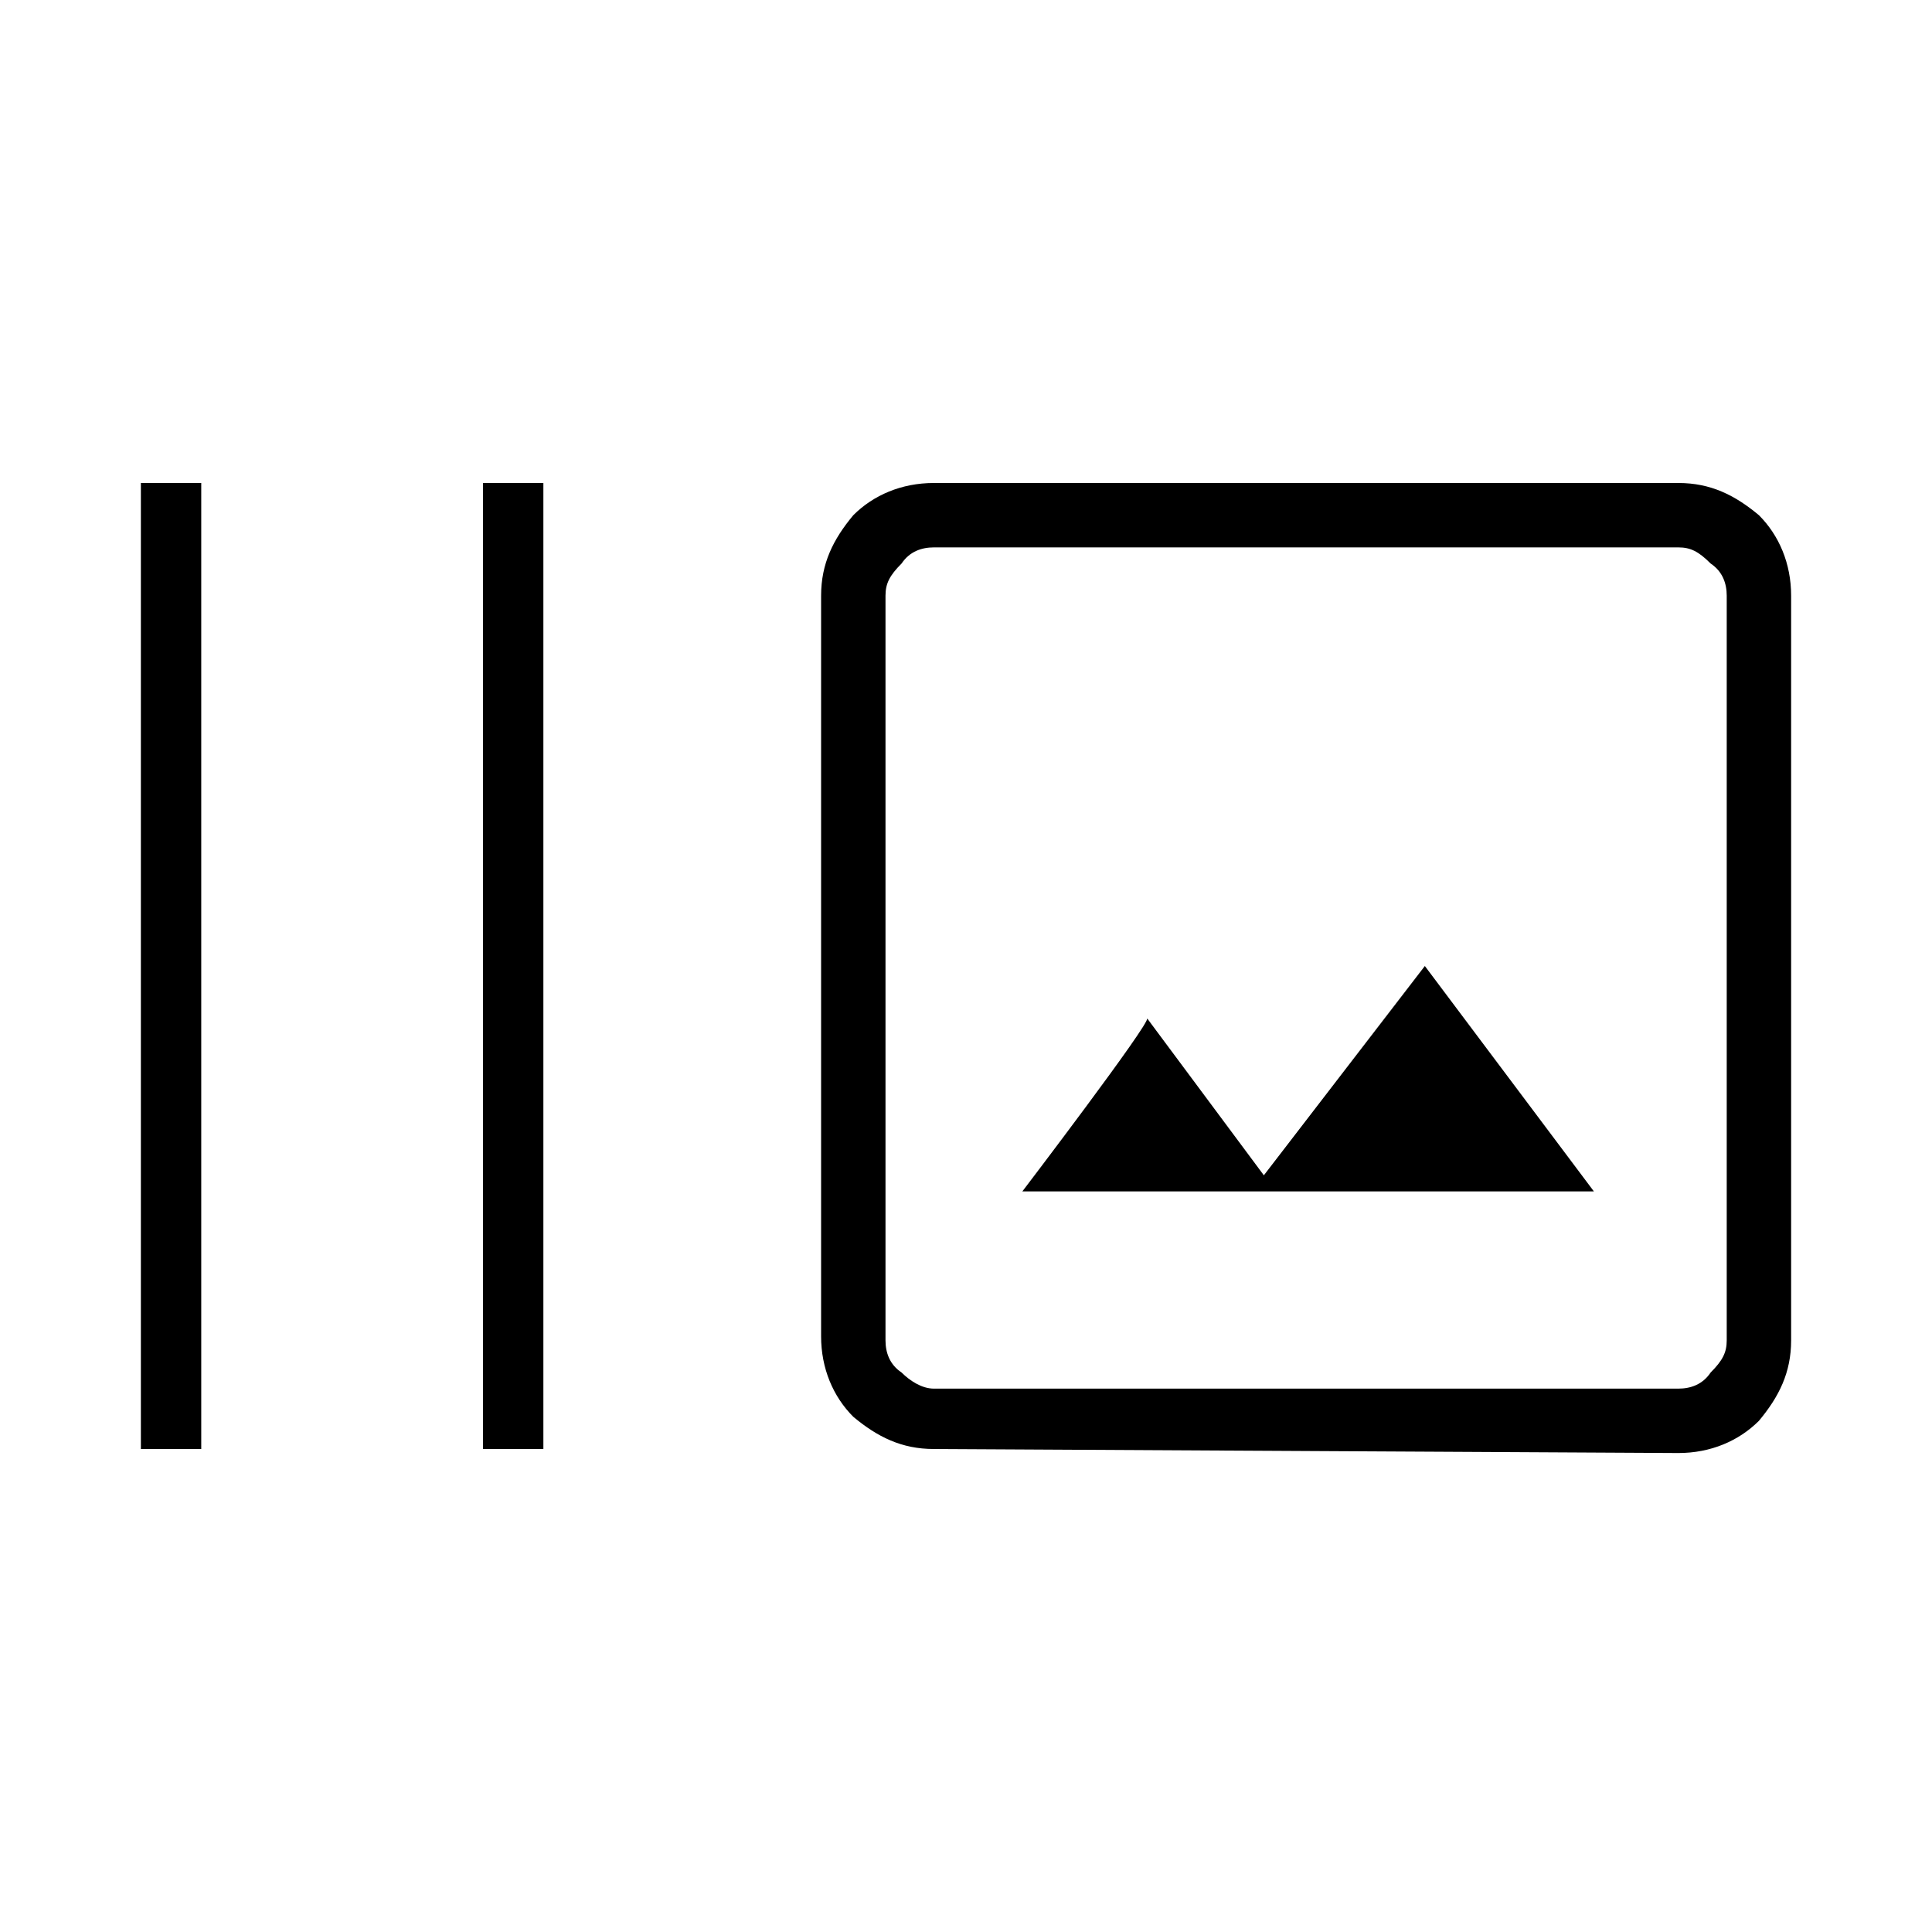 <?xml version="1.0" encoding="utf-8"?>
<!-- Generator: Adobe Illustrator 26.3.1, SVG Export Plug-In . SVG Version: 6.00 Build 0)  -->
<svg version="1.1" id="Слой_1" xmlns="http://www.w3.org/2000/svg" xmlns:xlink="http://www.w3.org/1999/xlink" x="0px" y="0px"
	 viewBox="0 0 48 48" style="enable-background:new 0 0 48 48;" xml:space="preserve">
<path d="M3.5,36V12H5v24H3.5z M12,36V12h1.5v24H12z M23.2,36c-0.8,0-1.4-0.3-2-0.8c-0.5-0.5-0.8-1.2-0.8-2V14.8c0-0.8,0.3-1.4,0.8-2
	c0.5-0.5,1.2-0.8,2-0.8h18.5c0.8,0,1.4,0.3,2,0.8c0.5,0.5,0.8,1.2,0.8,2v18.5c0,0.8-0.3,1.4-0.8,2c-0.5,0.5-1.2,0.8-2,0.8L23.2,36
	L23.2,36z M23.2,34.5h18.5c0.3,0,0.6-0.1,0.8-0.4c0.3-0.3,0.4-0.5,0.4-0.8V14.8c0-0.3-0.1-0.6-0.4-0.8c-0.3-0.3-0.5-0.4-0.8-0.4
	H23.2c-0.3,0-0.6,0.1-0.8,0.4c-0.3,0.3-0.4,0.5-0.4,0.8v18.5c0,0.3,0.1,0.6,0.4,0.8C22.6,34.3,22.9,34.5,23.2,34.5z M25.4,29.6h14.2
	L35.4,24l-4,5.2l-2.9-3.9C28.6,25.4,25.4,29.6,25.4,29.6z M22,34.5v-21V34.5z"/>
</svg>
